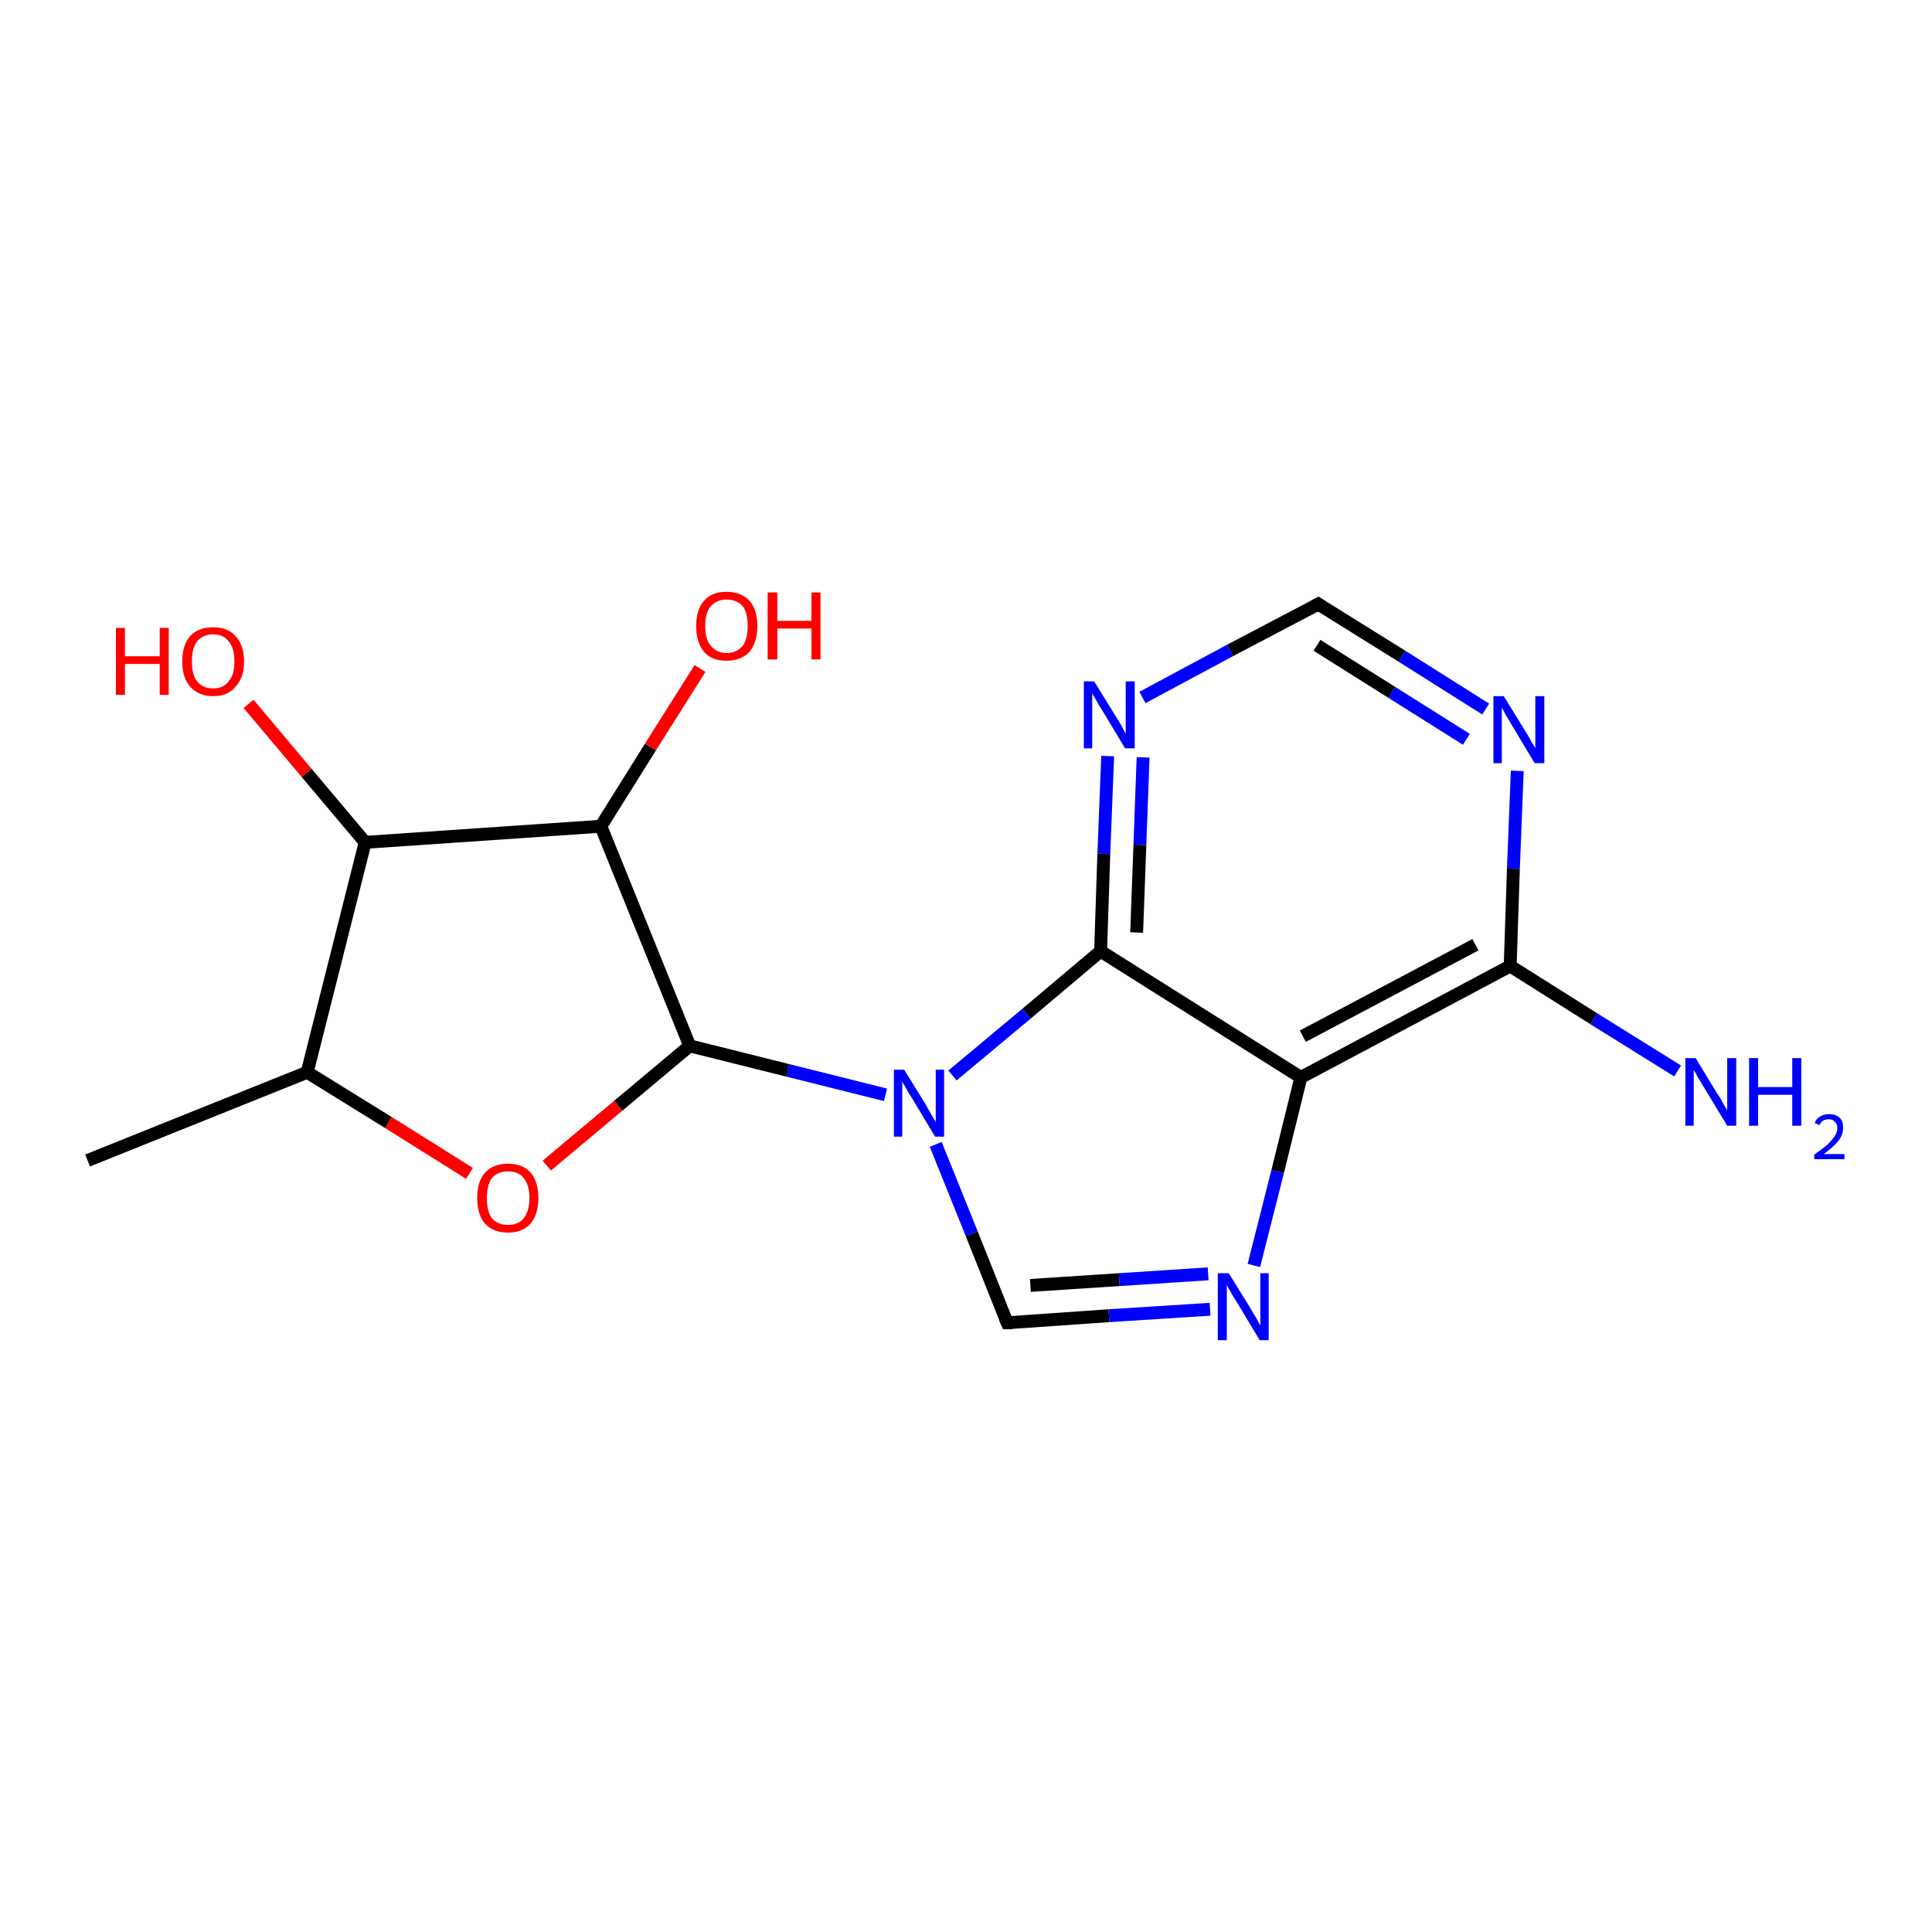 <?xml version='1.0' encoding='iso-8859-1'?>
<svg version='1.1' baseProfile='full'
              xmlns='http://www.w3.org/2000/svg'
                      xmlns:rdkit='http://www.rdkit.org/xml'
                      xmlns:xlink='http://www.w3.org/1999/xlink'
                  xml:space='preserve'
width='300px' height='300px' viewBox='0 0 300 300'>
<!-- END OF HEADER -->
<rect style='opacity:1.0;fill:#FFFFFF;stroke:none' width='300.0' height='300.0' x='0.0' y='0.0'> </rect>
<path class='bond-0 atom-0 atom-1' d='M 194.7,196.5 L 198.4,181.9' style='fill:none;fill-rule:evenodd;stroke:#0000FF;stroke-width:2.0px;stroke-linecap:butt;stroke-linejoin:miter;stroke-opacity:1' />
<path class='bond-0 atom-0 atom-1' d='M 198.4,181.9 L 202.0,167.3' style='fill:none;fill-rule:evenodd;stroke:#000000;stroke-width:2.0px;stroke-linecap:butt;stroke-linejoin:miter;stroke-opacity:1' />
<path class='bond-1 atom-1 atom-2' d='M 202.0,167.3 L 234.5,150.0' style='fill:none;fill-rule:evenodd;stroke:#000000;stroke-width:2.0px;stroke-linecap:butt;stroke-linejoin:miter;stroke-opacity:1' />
<path class='bond-1 atom-1 atom-2' d='M 202.3,160.9 L 229.1,146.7' style='fill:none;fill-rule:evenodd;stroke:#000000;stroke-width:2.0px;stroke-linecap:butt;stroke-linejoin:miter;stroke-opacity:1' />
<path class='bond-2 atom-2 atom-3' d='M 234.5,150.0 L 235.0,134.9' style='fill:none;fill-rule:evenodd;stroke:#000000;stroke-width:2.0px;stroke-linecap:butt;stroke-linejoin:miter;stroke-opacity:1' />
<path class='bond-2 atom-2 atom-3' d='M 235.0,134.9 L 235.6,119.7' style='fill:none;fill-rule:evenodd;stroke:#0000FF;stroke-width:2.0px;stroke-linecap:butt;stroke-linejoin:miter;stroke-opacity:1' />
<path class='bond-3 atom-3 atom-4' d='M 230.7,110.1 L 217.7,101.9' style='fill:none;fill-rule:evenodd;stroke:#0000FF;stroke-width:2.0px;stroke-linecap:butt;stroke-linejoin:miter;stroke-opacity:1' />
<path class='bond-3 atom-3 atom-4' d='M 217.7,101.9 L 204.7,93.8' style='fill:none;fill-rule:evenodd;stroke:#000000;stroke-width:2.0px;stroke-linecap:butt;stroke-linejoin:miter;stroke-opacity:1' />
<path class='bond-3 atom-3 atom-4' d='M 227.7,114.8 L 216.1,107.5' style='fill:none;fill-rule:evenodd;stroke:#0000FF;stroke-width:2.0px;stroke-linecap:butt;stroke-linejoin:miter;stroke-opacity:1' />
<path class='bond-3 atom-3 atom-4' d='M 216.1,107.5 L 204.5,100.2' style='fill:none;fill-rule:evenodd;stroke:#000000;stroke-width:2.0px;stroke-linecap:butt;stroke-linejoin:miter;stroke-opacity:1' />
<path class='bond-4 atom-4 atom-5' d='M 204.7,93.8 L 191.0,101.0' style='fill:none;fill-rule:evenodd;stroke:#000000;stroke-width:2.0px;stroke-linecap:butt;stroke-linejoin:miter;stroke-opacity:1' />
<path class='bond-4 atom-4 atom-5' d='M 191.0,101.0 L 177.4,108.3' style='fill:none;fill-rule:evenodd;stroke:#0000FF;stroke-width:2.0px;stroke-linecap:butt;stroke-linejoin:miter;stroke-opacity:1' />
<path class='bond-5 atom-5 atom-6' d='M 172.0,117.4 L 171.4,132.6' style='fill:none;fill-rule:evenodd;stroke:#0000FF;stroke-width:2.0px;stroke-linecap:butt;stroke-linejoin:miter;stroke-opacity:1' />
<path class='bond-5 atom-5 atom-6' d='M 171.4,132.6 L 170.9,147.7' style='fill:none;fill-rule:evenodd;stroke:#000000;stroke-width:2.0px;stroke-linecap:butt;stroke-linejoin:miter;stroke-opacity:1' />
<path class='bond-5 atom-5 atom-6' d='M 177.5,117.6 L 177.0,131.2' style='fill:none;fill-rule:evenodd;stroke:#0000FF;stroke-width:2.0px;stroke-linecap:butt;stroke-linejoin:miter;stroke-opacity:1' />
<path class='bond-5 atom-5 atom-6' d='M 177.0,131.2 L 176.5,144.8' style='fill:none;fill-rule:evenodd;stroke:#000000;stroke-width:2.0px;stroke-linecap:butt;stroke-linejoin:miter;stroke-opacity:1' />
<path class='bond-6 atom-6 atom-7' d='M 170.9,147.7 L 159.4,157.4' style='fill:none;fill-rule:evenodd;stroke:#000000;stroke-width:2.0px;stroke-linecap:butt;stroke-linejoin:miter;stroke-opacity:1' />
<path class='bond-6 atom-6 atom-7' d='M 159.4,157.4 L 147.9,167.0' style='fill:none;fill-rule:evenodd;stroke:#0000FF;stroke-width:2.0px;stroke-linecap:butt;stroke-linejoin:miter;stroke-opacity:1' />
<path class='bond-7 atom-7 atom-8' d='M 145.3,177.7 L 150.9,191.6' style='fill:none;fill-rule:evenodd;stroke:#0000FF;stroke-width:2.0px;stroke-linecap:butt;stroke-linejoin:miter;stroke-opacity:1' />
<path class='bond-7 atom-7 atom-8' d='M 150.9,191.6 L 156.4,205.4' style='fill:none;fill-rule:evenodd;stroke:#000000;stroke-width:2.0px;stroke-linecap:butt;stroke-linejoin:miter;stroke-opacity:1' />
<path class='bond-8 atom-7 atom-9' d='M 137.5,170.0 L 122.3,166.2' style='fill:none;fill-rule:evenodd;stroke:#0000FF;stroke-width:2.0px;stroke-linecap:butt;stroke-linejoin:miter;stroke-opacity:1' />
<path class='bond-8 atom-7 atom-9' d='M 122.3,166.2 L 107.1,162.4' style='fill:none;fill-rule:evenodd;stroke:#000000;stroke-width:2.0px;stroke-linecap:butt;stroke-linejoin:miter;stroke-opacity:1' />
<path class='bond-9 atom-9 atom-10' d='M 107.1,162.4 L 96.0,171.7' style='fill:none;fill-rule:evenodd;stroke:#000000;stroke-width:2.0px;stroke-linecap:butt;stroke-linejoin:miter;stroke-opacity:1' />
<path class='bond-9 atom-9 atom-10' d='M 96.0,171.7 L 84.9,181.0' style='fill:none;fill-rule:evenodd;stroke:#FF0000;stroke-width:2.0px;stroke-linecap:butt;stroke-linejoin:miter;stroke-opacity:1' />
<path class='bond-10 atom-10 atom-11' d='M 72.9,182.2 L 60.3,174.3' style='fill:none;fill-rule:evenodd;stroke:#FF0000;stroke-width:2.0px;stroke-linecap:butt;stroke-linejoin:miter;stroke-opacity:1' />
<path class='bond-10 atom-10 atom-11' d='M 60.3,174.3 L 47.7,166.5' style='fill:none;fill-rule:evenodd;stroke:#000000;stroke-width:2.0px;stroke-linecap:butt;stroke-linejoin:miter;stroke-opacity:1' />
<path class='bond-11 atom-11 atom-12' d='M 47.7,166.5 L 56.7,130.8' style='fill:none;fill-rule:evenodd;stroke:#000000;stroke-width:2.0px;stroke-linecap:butt;stroke-linejoin:miter;stroke-opacity:1' />
<path class='bond-12 atom-12 atom-13' d='M 56.7,130.8 L 47.6,120.0' style='fill:none;fill-rule:evenodd;stroke:#000000;stroke-width:2.0px;stroke-linecap:butt;stroke-linejoin:miter;stroke-opacity:1' />
<path class='bond-12 atom-12 atom-13' d='M 47.6,120.0 L 38.6,109.3' style='fill:none;fill-rule:evenodd;stroke:#FF0000;stroke-width:2.0px;stroke-linecap:butt;stroke-linejoin:miter;stroke-opacity:1' />
<path class='bond-13 atom-12 atom-14' d='M 56.7,130.8 L 93.3,128.3' style='fill:none;fill-rule:evenodd;stroke:#000000;stroke-width:2.0px;stroke-linecap:butt;stroke-linejoin:miter;stroke-opacity:1' />
<path class='bond-14 atom-14 atom-15' d='M 93.3,128.3 L 101.0,116.0' style='fill:none;fill-rule:evenodd;stroke:#000000;stroke-width:2.0px;stroke-linecap:butt;stroke-linejoin:miter;stroke-opacity:1' />
<path class='bond-14 atom-14 atom-15' d='M 101.0,116.0 L 108.7,103.8' style='fill:none;fill-rule:evenodd;stroke:#FF0000;stroke-width:2.0px;stroke-linecap:butt;stroke-linejoin:miter;stroke-opacity:1' />
<path class='bond-15 atom-11 atom-16' d='M 47.7,166.5 L 13.6,180.2' style='fill:none;fill-rule:evenodd;stroke:#000000;stroke-width:2.0px;stroke-linecap:butt;stroke-linejoin:miter;stroke-opacity:1' />
<path class='bond-16 atom-2 atom-17' d='M 234.5,150.0 L 247.5,158.2' style='fill:none;fill-rule:evenodd;stroke:#000000;stroke-width:2.0px;stroke-linecap:butt;stroke-linejoin:miter;stroke-opacity:1' />
<path class='bond-16 atom-2 atom-17' d='M 247.5,158.2 L 260.5,166.3' style='fill:none;fill-rule:evenodd;stroke:#0000FF;stroke-width:2.0px;stroke-linecap:butt;stroke-linejoin:miter;stroke-opacity:1' />
<path class='bond-17 atom-6 atom-1' d='M 170.9,147.7 L 202.0,167.3' style='fill:none;fill-rule:evenodd;stroke:#000000;stroke-width:2.0px;stroke-linecap:butt;stroke-linejoin:miter;stroke-opacity:1' />
<path class='bond-18 atom-8 atom-0' d='M 156.4,205.4 L 172.2,204.3' style='fill:none;fill-rule:evenodd;stroke:#000000;stroke-width:2.0px;stroke-linecap:butt;stroke-linejoin:miter;stroke-opacity:1' />
<path class='bond-18 atom-8 atom-0' d='M 172.2,204.3 L 187.9,203.3' style='fill:none;fill-rule:evenodd;stroke:#0000FF;stroke-width:2.0px;stroke-linecap:butt;stroke-linejoin:miter;stroke-opacity:1' />
<path class='bond-18 atom-8 atom-0' d='M 160.0,199.6 L 173.8,198.7' style='fill:none;fill-rule:evenodd;stroke:#000000;stroke-width:2.0px;stroke-linecap:butt;stroke-linejoin:miter;stroke-opacity:1' />
<path class='bond-18 atom-8 atom-0' d='M 173.8,198.7 L 187.6,197.8' style='fill:none;fill-rule:evenodd;stroke:#0000FF;stroke-width:2.0px;stroke-linecap:butt;stroke-linejoin:miter;stroke-opacity:1' />
<path class='bond-19 atom-14 atom-9' d='M 93.3,128.3 L 107.1,162.4' style='fill:none;fill-rule:evenodd;stroke:#000000;stroke-width:2.0px;stroke-linecap:butt;stroke-linejoin:miter;stroke-opacity:1' />
<path d='M 205.3,94.2 L 204.7,93.8 L 204.0,94.2' style='fill:none;stroke:#000000;stroke-width:2.0px;stroke-linecap:butt;stroke-linejoin:miter;stroke-opacity:1;' />
<path d='M 156.1,204.7 L 156.4,205.4 L 157.2,205.4' style='fill:none;stroke:#000000;stroke-width:2.0px;stroke-linecap:butt;stroke-linejoin:miter;stroke-opacity:1;' />
<path class='atom-0' d='M 190.8 197.7
L 194.2 203.2
Q 194.5 203.8, 195.1 204.7
Q 195.6 205.7, 195.7 205.8
L 195.7 197.7
L 197.0 197.7
L 197.0 208.1
L 195.6 208.1
L 192.0 202.1
Q 191.5 201.4, 191.1 200.6
Q 190.6 199.8, 190.5 199.5
L 190.5 208.1
L 189.1 208.1
L 189.1 197.7
L 190.8 197.7
' fill='#0000FF'/>
<path class='atom-3' d='M 233.5 108.1
L 236.9 113.6
Q 237.3 114.2, 237.8 115.2
Q 238.4 116.1, 238.4 116.2
L 238.4 108.1
L 239.8 108.1
L 239.8 118.5
L 238.3 118.5
L 234.7 112.5
Q 234.3 111.8, 233.8 111.0
Q 233.4 110.2, 233.2 109.9
L 233.2 118.5
L 231.9 118.5
L 231.9 108.1
L 233.5 108.1
' fill='#0000FF'/>
<path class='atom-5' d='M 169.9 105.8
L 173.3 111.3
Q 173.7 111.9, 174.2 112.8
Q 174.7 113.8, 174.8 113.9
L 174.8 105.8
L 176.2 105.8
L 176.2 116.2
L 174.7 116.2
L 171.1 110.2
Q 170.6 109.5, 170.2 108.7
Q 169.7 107.9, 169.6 107.6
L 169.6 116.2
L 168.3 116.2
L 168.3 105.8
L 169.9 105.8
' fill='#0000FF'/>
<path class='atom-7' d='M 140.4 166.1
L 143.8 171.6
Q 144.1 172.2, 144.7 173.2
Q 145.2 174.1, 145.3 174.2
L 145.3 166.1
L 146.6 166.1
L 146.6 176.5
L 145.2 176.5
L 141.6 170.5
Q 141.1 169.8, 140.7 169.0
Q 140.2 168.2, 140.1 167.9
L 140.1 176.5
L 138.8 176.5
L 138.8 166.1
L 140.4 166.1
' fill='#0000FF'/>
<path class='atom-10' d='M 74.1 186.0
Q 74.1 183.5, 75.3 182.1
Q 76.6 180.7, 78.9 180.7
Q 81.2 180.7, 82.4 182.1
Q 83.6 183.5, 83.6 186.0
Q 83.6 188.5, 82.4 190.0
Q 81.1 191.4, 78.9 191.4
Q 76.6 191.4, 75.3 190.0
Q 74.1 188.6, 74.1 186.0
M 78.9 190.2
Q 80.5 190.2, 81.3 189.2
Q 82.2 188.1, 82.2 186.0
Q 82.2 184.0, 81.3 182.9
Q 80.5 181.9, 78.9 181.9
Q 77.3 181.9, 76.4 182.9
Q 75.6 184.0, 75.6 186.0
Q 75.6 188.1, 76.4 189.2
Q 77.3 190.2, 78.9 190.2
' fill='#FF0000'/>
<path class='atom-13' d='M 18.0 97.5
L 19.4 97.5
L 19.4 101.9
L 24.8 101.9
L 24.8 97.5
L 26.2 97.5
L 26.2 107.9
L 24.8 107.9
L 24.8 103.1
L 19.4 103.1
L 19.4 107.9
L 18.0 107.9
L 18.0 97.5
' fill='#FF0000'/>
<path class='atom-13' d='M 28.3 102.7
Q 28.3 100.2, 29.5 98.8
Q 30.8 97.4, 33.1 97.4
Q 35.4 97.4, 36.6 98.8
Q 37.9 100.2, 37.9 102.7
Q 37.9 105.2, 36.6 106.6
Q 35.4 108.1, 33.1 108.1
Q 30.8 108.1, 29.5 106.6
Q 28.3 105.2, 28.3 102.7
M 33.1 106.9
Q 34.7 106.9, 35.5 105.8
Q 36.4 104.8, 36.4 102.7
Q 36.4 100.6, 35.5 99.6
Q 34.7 98.5, 33.1 98.5
Q 31.5 98.5, 30.6 99.6
Q 29.8 100.6, 29.8 102.7
Q 29.8 104.8, 30.6 105.8
Q 31.5 106.9, 33.1 106.9
' fill='#FF0000'/>
<path class='atom-15' d='M 108.1 97.2
Q 108.1 94.7, 109.3 93.3
Q 110.5 91.9, 112.8 91.9
Q 115.1 91.9, 116.4 93.3
Q 117.6 94.7, 117.6 97.2
Q 117.6 99.7, 116.4 101.2
Q 115.1 102.6, 112.8 102.6
Q 110.5 102.6, 109.3 101.2
Q 108.1 99.7, 108.1 97.2
M 112.8 101.4
Q 114.4 101.4, 115.3 100.3
Q 116.1 99.3, 116.1 97.2
Q 116.1 95.1, 115.3 94.1
Q 114.4 93.1, 112.8 93.1
Q 111.3 93.1, 110.4 94.1
Q 109.5 95.1, 109.5 97.2
Q 109.5 99.3, 110.4 100.3
Q 111.3 101.4, 112.8 101.4
' fill='#FF0000'/>
<path class='atom-15' d='M 119.2 92.0
L 120.7 92.0
L 120.7 96.4
L 126.0 96.4
L 126.0 92.0
L 127.4 92.0
L 127.4 102.4
L 126.0 102.4
L 126.0 97.6
L 120.7 97.6
L 120.7 102.4
L 119.2 102.4
L 119.2 92.0
' fill='#FF0000'/>
<path class='atom-17' d='M 263.3 164.3
L 266.7 169.9
Q 267.1 170.4, 267.6 171.4
Q 268.2 172.4, 268.2 172.4
L 268.2 164.3
L 269.6 164.3
L 269.6 174.8
L 268.2 174.8
L 264.5 168.7
Q 264.1 168.0, 263.6 167.2
Q 263.2 166.4, 263.0 166.2
L 263.0 174.8
L 261.7 174.8
L 261.7 164.3
L 263.3 164.3
' fill='#0000FF'/>
<path class='atom-17' d='M 271.6 164.3
L 273.0 164.3
L 273.0 168.8
L 278.3 168.8
L 278.3 164.3
L 279.7 164.3
L 279.7 174.8
L 278.3 174.8
L 278.3 170.0
L 273.0 170.0
L 273.0 174.8
L 271.6 174.8
L 271.6 164.3
' fill='#0000FF'/>
<path class='atom-17' d='M 281.8 174.4
Q 282.0 173.7, 282.6 173.4
Q 283.2 173.0, 284.0 173.0
Q 285.1 173.0, 285.7 173.6
Q 286.2 174.1, 286.2 175.1
Q 286.2 176.2, 285.5 177.1
Q 284.7 178.1, 283.2 179.2
L 286.4 179.2
L 286.4 180.0
L 281.7 180.0
L 281.7 179.3
Q 283.0 178.4, 283.8 177.7
Q 284.5 177.0, 284.9 176.4
Q 285.3 175.8, 285.3 175.2
Q 285.3 174.5, 284.9 174.2
Q 284.6 173.8, 284.0 173.8
Q 283.5 173.8, 283.1 174.0
Q 282.8 174.2, 282.5 174.7
L 281.8 174.4
' fill='#0000FF'/>
</svg>
